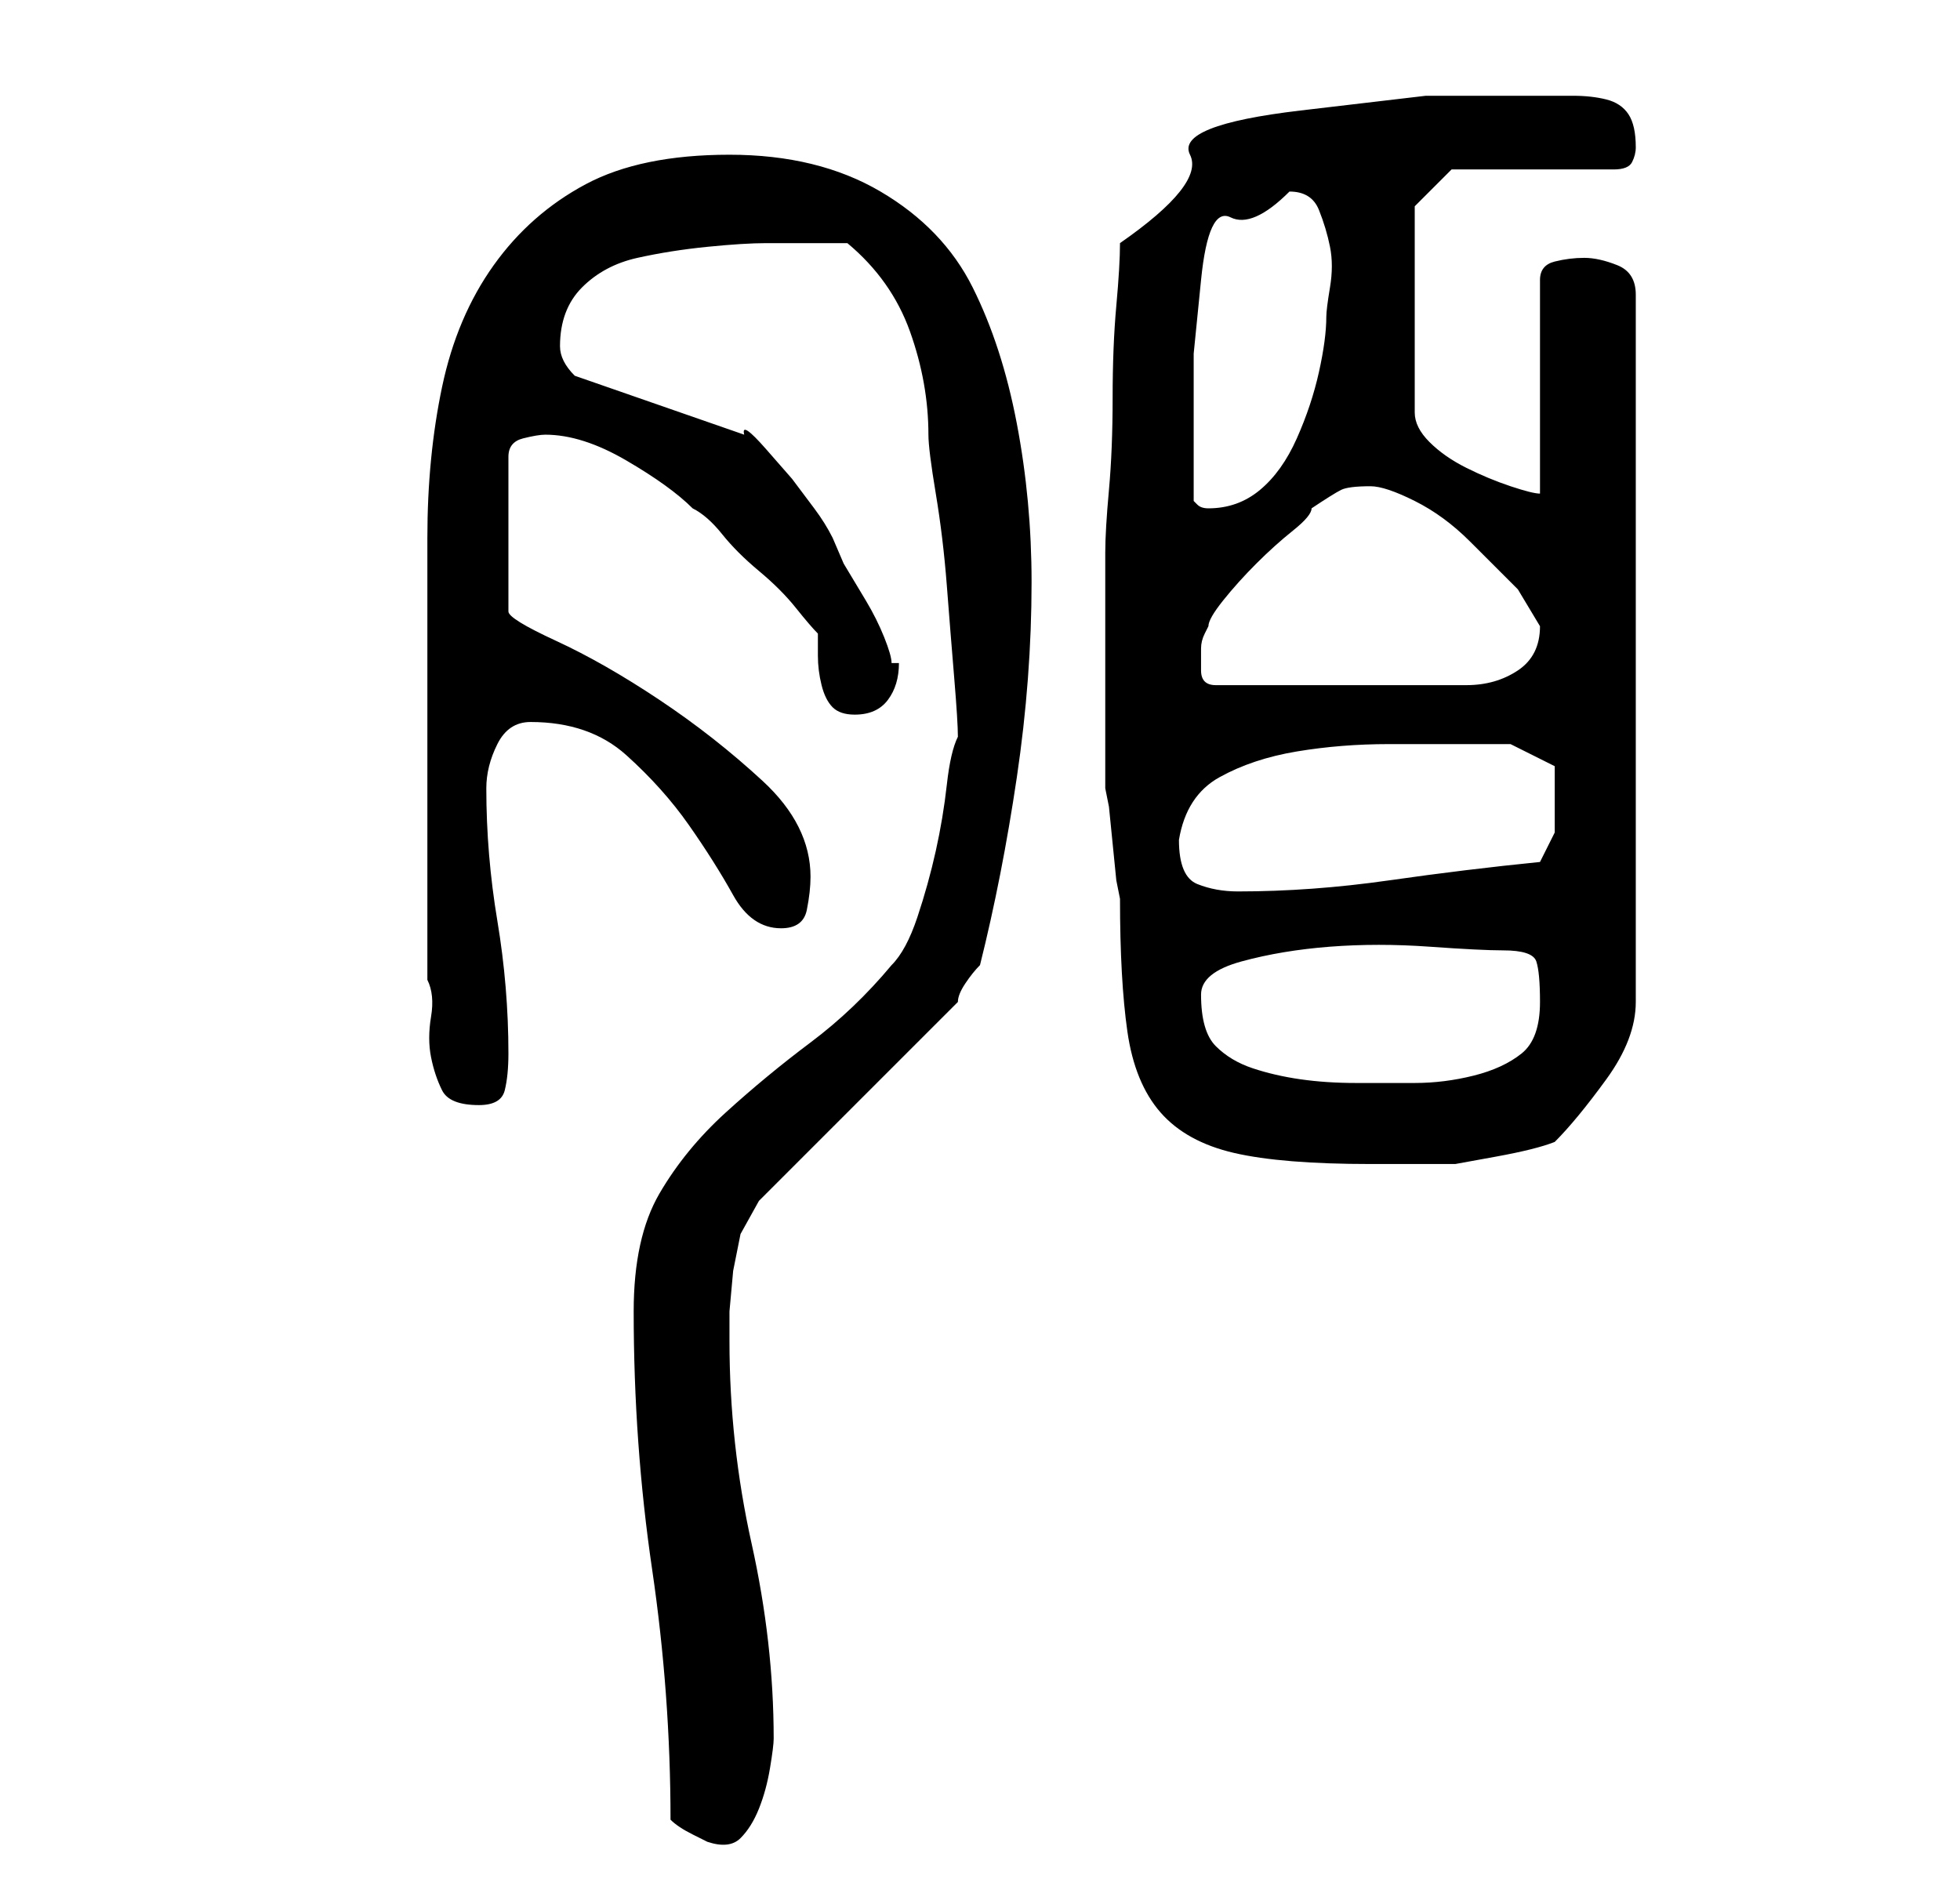 <?xml version="1.0" standalone="no"?>
<!DOCTYPE svg PUBLIC "-//W3C//DTD SVG 1.1//EN" "http://www.w3.org/Graphics/SVG/1.1/DTD/svg11.dtd" >
<svg xmlns="http://www.w3.org/2000/svg" xmlns:xlink="http://www.w3.org/1999/xlink" version="1.1" viewBox="-10 0 266 256">
   <path fill="currentColor"
d="M81 247q1 1 3 2l2 1q3 1 4.5 -0.5t2.5 -4t1.5 -5.5t0.5 -4q0 -13 -3 -26.5t-3 -27.5v-4t0.5 -5.5l1 -5t2.5 -4.5l27 -27q0 -1 1 -2.5t2 -2.5q3 -12 5 -25.5t2 -26.5q0 -11 -2 -21.5t-6 -18.5t-12.5 -13t-20.5 -5t-19.5 4t-12.5 11t-7 16.5t-2 20.5v60q1 2 0.5 5t0 5.5
t1.5 4.5t5 2q3 0 3.5 -2t0.5 -5q0 -9 -1.5 -18t-1.5 -18q0 -3 1.5 -6t4.5 -3q8 0 13 4.5t8.5 9.5t6 9.5t6.5 4.5q3 0 3.5 -2.5t0.5 -4.5q0 -7 -6.5 -13t-14 -11t-14 -8t-6.5 -4v-21q0 -2 2 -2.5t3 -0.5q5 0 11 3.5t9 6.5q2 1 4 3.5t5 5t5 5t3 3.5v3q0 2 0.5 4t1.5 3t3 1
q3 0 4.5 -2t1.5 -5h-0.5h-0.5q0 -1 -1 -3.5t-2.5 -5l-3 -5t-1.5 -3.5q-1 -2 -2.5 -4l-3 -4t-3.5 -4t-3 -2l-23 -8q-1 -1 -1.5 -2t-0.5 -2q0 -5 3 -8t7.5 -4t9.5 -1.5t8 -0.5h11q6 5 8.5 12t2.5 14q0 2 1 8t1.5 12.5t1 12.5t0.5 8q-1 2 -1.5 6.5t-1.5 9t-2.5 9t-3.5 6.5
q-5 6 -11 10.5t-11.5 9.5t-9 11t-3.5 16q0 18 2.5 35t2.5 34zM140 91v16l0.5 2.5t0.5 5t0.5 5l0.5 2.5q0 11 1 18t4.5 11t10 5.5t18.5 1.5h6h5.5t5.5 -1t8 -2q3 -3 7 -8.5t4 -10.5v-96q0 -3 -2.5 -4t-4.5 -1t-4 0.5t-2 2.5v29q-1 0 -4 -1t-6 -2.5t-5 -3.5t-2 -4v-28l5 -5h22
q2 0 2.5 -1t0.5 -2q0 -3 -1 -4.5t-3 -2t-4.5 -0.5h-4.5h-15.5t-17 2t-15 6t-9.5 12q0 3 -0.5 8.5t-0.5 12.5t-0.5 12.5t-0.5 8.5v16zM153 135q0 -3 5.5 -4.5t12 -2t13.5 0t10 0.5q4 0 4.5 1.5t0.5 5.5q0 5 -2.5 7t-6.5 3t-8 1h-8q-4 0 -7.5 -0.5t-6.5 -1.5t-5 -3t-2 -7z
M150 114q1 -6 5.5 -8.5t10.5 -3.5t12.5 -1h10.5h6t6 3v5v4t-2 4q-10 1 -20.5 2.5t-20.5 1.5q-3 0 -5.5 -1t-2.5 -6zM153 88q0 -1 0.5 -2l0.5 -1q0 -1 2 -3.5t4.5 -5t5 -4.5t2.5 -3q3 -2 4 -2.5t4 -0.5q2 0 6 2t7.5 5.5l6.5 6.5t3 5q0 4 -3 6t-7 2h-34q-2 0 -2 -2v-3zM152 68
v-2v-3.5v-3.5v-2v-9t1 -10t4 -8.5t8 -3.5q3 0 4 2.5t1.5 5t0 5.5t-0.5 4q0 3 -1 7.5t-3 9t-5 7t-7 2.5q-1 0 -1.5 -0.5z" />
</svg>
